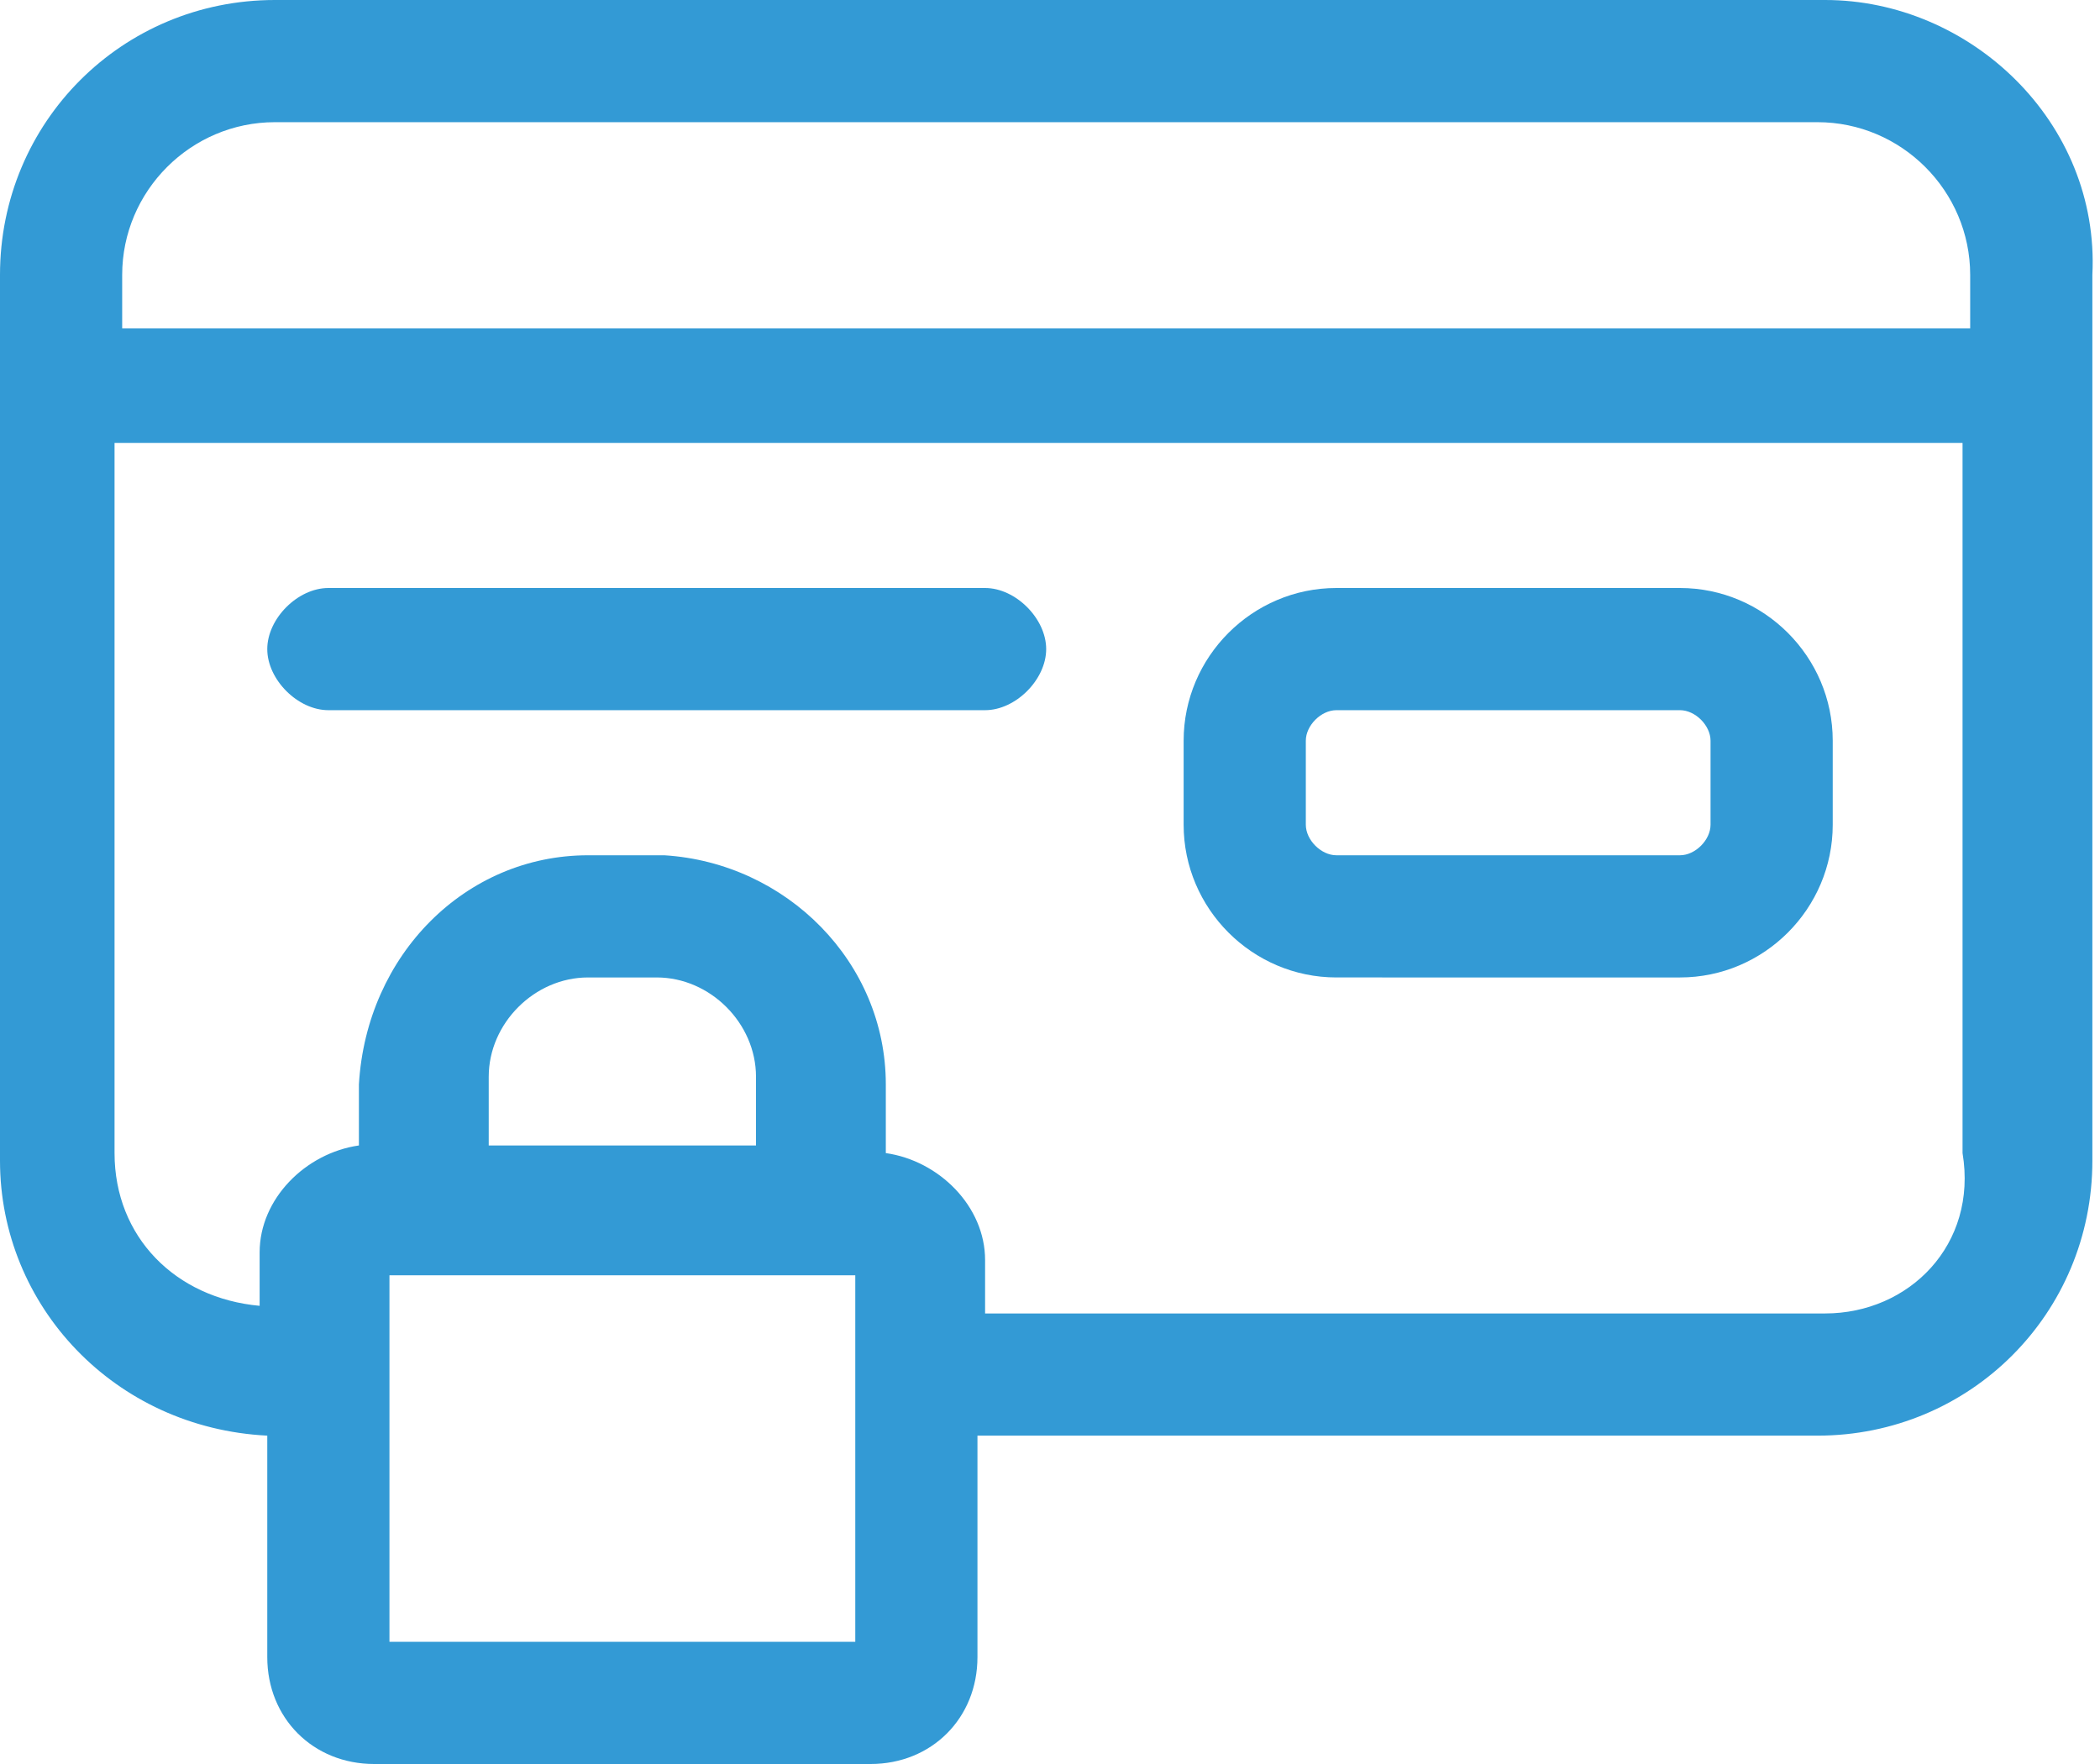 <?xml version="1.0" encoding="utf-8"?>
<!-- Generator: Adobe Illustrator 23.0.1, SVG Export Plug-In . SVG Version: 6.00 Build 0)  -->
<svg version="1.1" id="Layer_1" xmlns="http://www.w3.org/2000/svg" xmlns:xlink="http://www.w3.org/1999/xlink" x="0px" y="0px"
	 viewBox="0 0 27.5 23.1" style="enable-background:new 0 0 27.5 23.1;" xml:space="preserve">
<style type="text/css">
	.st0{fill:#339ad5;}
</style>
<g transform="translate(0 -41)">
	<path class="st0" d="M23.9,41H3.6c-2,0-3.6,1.6-3.6,3.6v11.6c0,1.9,1.5,3.5,3.5,3.6v2.9c0,0.8,0.6,1.4,1.4,1.4c0,0,0,0,0,0h6.5
		c0.8,0,1.4-0.6,1.4-1.4l0,0v-2.9h11c2,0,3.6-1.6,3.6-3.6V44.6C27.5,42.6,25.8,41,23.9,41z M3.6,42.6h20.2c1.1,0,2,0.9,2,2v0.7H1.6
		v-0.7C1.6,43.5,2.5,42.6,3.6,42.6z M9.9,56H6.4v-0.9c0-0.7,0.6-1.3,1.3-1.3h0.9c0.7,0,1.3,0.6,1.3,1.3V56z M11.2,62.5H5.1v-4.8h6.1
		L11.2,62.5z M23.9,58.2h-11v-0.7c0-0.7-0.6-1.3-1.3-1.4v-0.9c0-1.6-1.3-2.9-2.9-3H7.7c-1.6,0-2.9,1.3-3,3V56
		c-0.7,0.1-1.3,0.7-1.3,1.4v0.7c-1.1-0.1-1.9-0.9-1.9-2v-9.3h24.2v9.3C25.9,57.3,25,58.2,23.9,58.2L23.9,58.2z"/>
	<path class="st0" d="M12.9,48.7H4.3c-0.4,0-0.8,0.4-0.8,0.8c0,0.4,0.4,0.8,0.8,0.8h8.6c0.4,0,0.8-0.4,0.8-0.8
		C13.7,49.1,13.3,48.7,12.9,48.7L12.9,48.7z"/>
	<path class="st0" d="M22,48.7h-4.5c-1.1,0-2,0.9-2,2v1.1c0,1.1,0.9,2,2,2H22c1.1,0,2-0.9,2-2v-1.1C24,49.6,23.1,48.7,22,48.7z
		 M22.4,51.8c0,0.2-0.2,0.4-0.4,0.4h-4.5c-0.2,0-0.4-0.2-0.4-0.4v-1.1c0-0.2,0.2-0.4,0.4-0.4H22c0.2,0,0.4,0.2,0.4,0.4V51.8z"/>
</g>
</svg>
